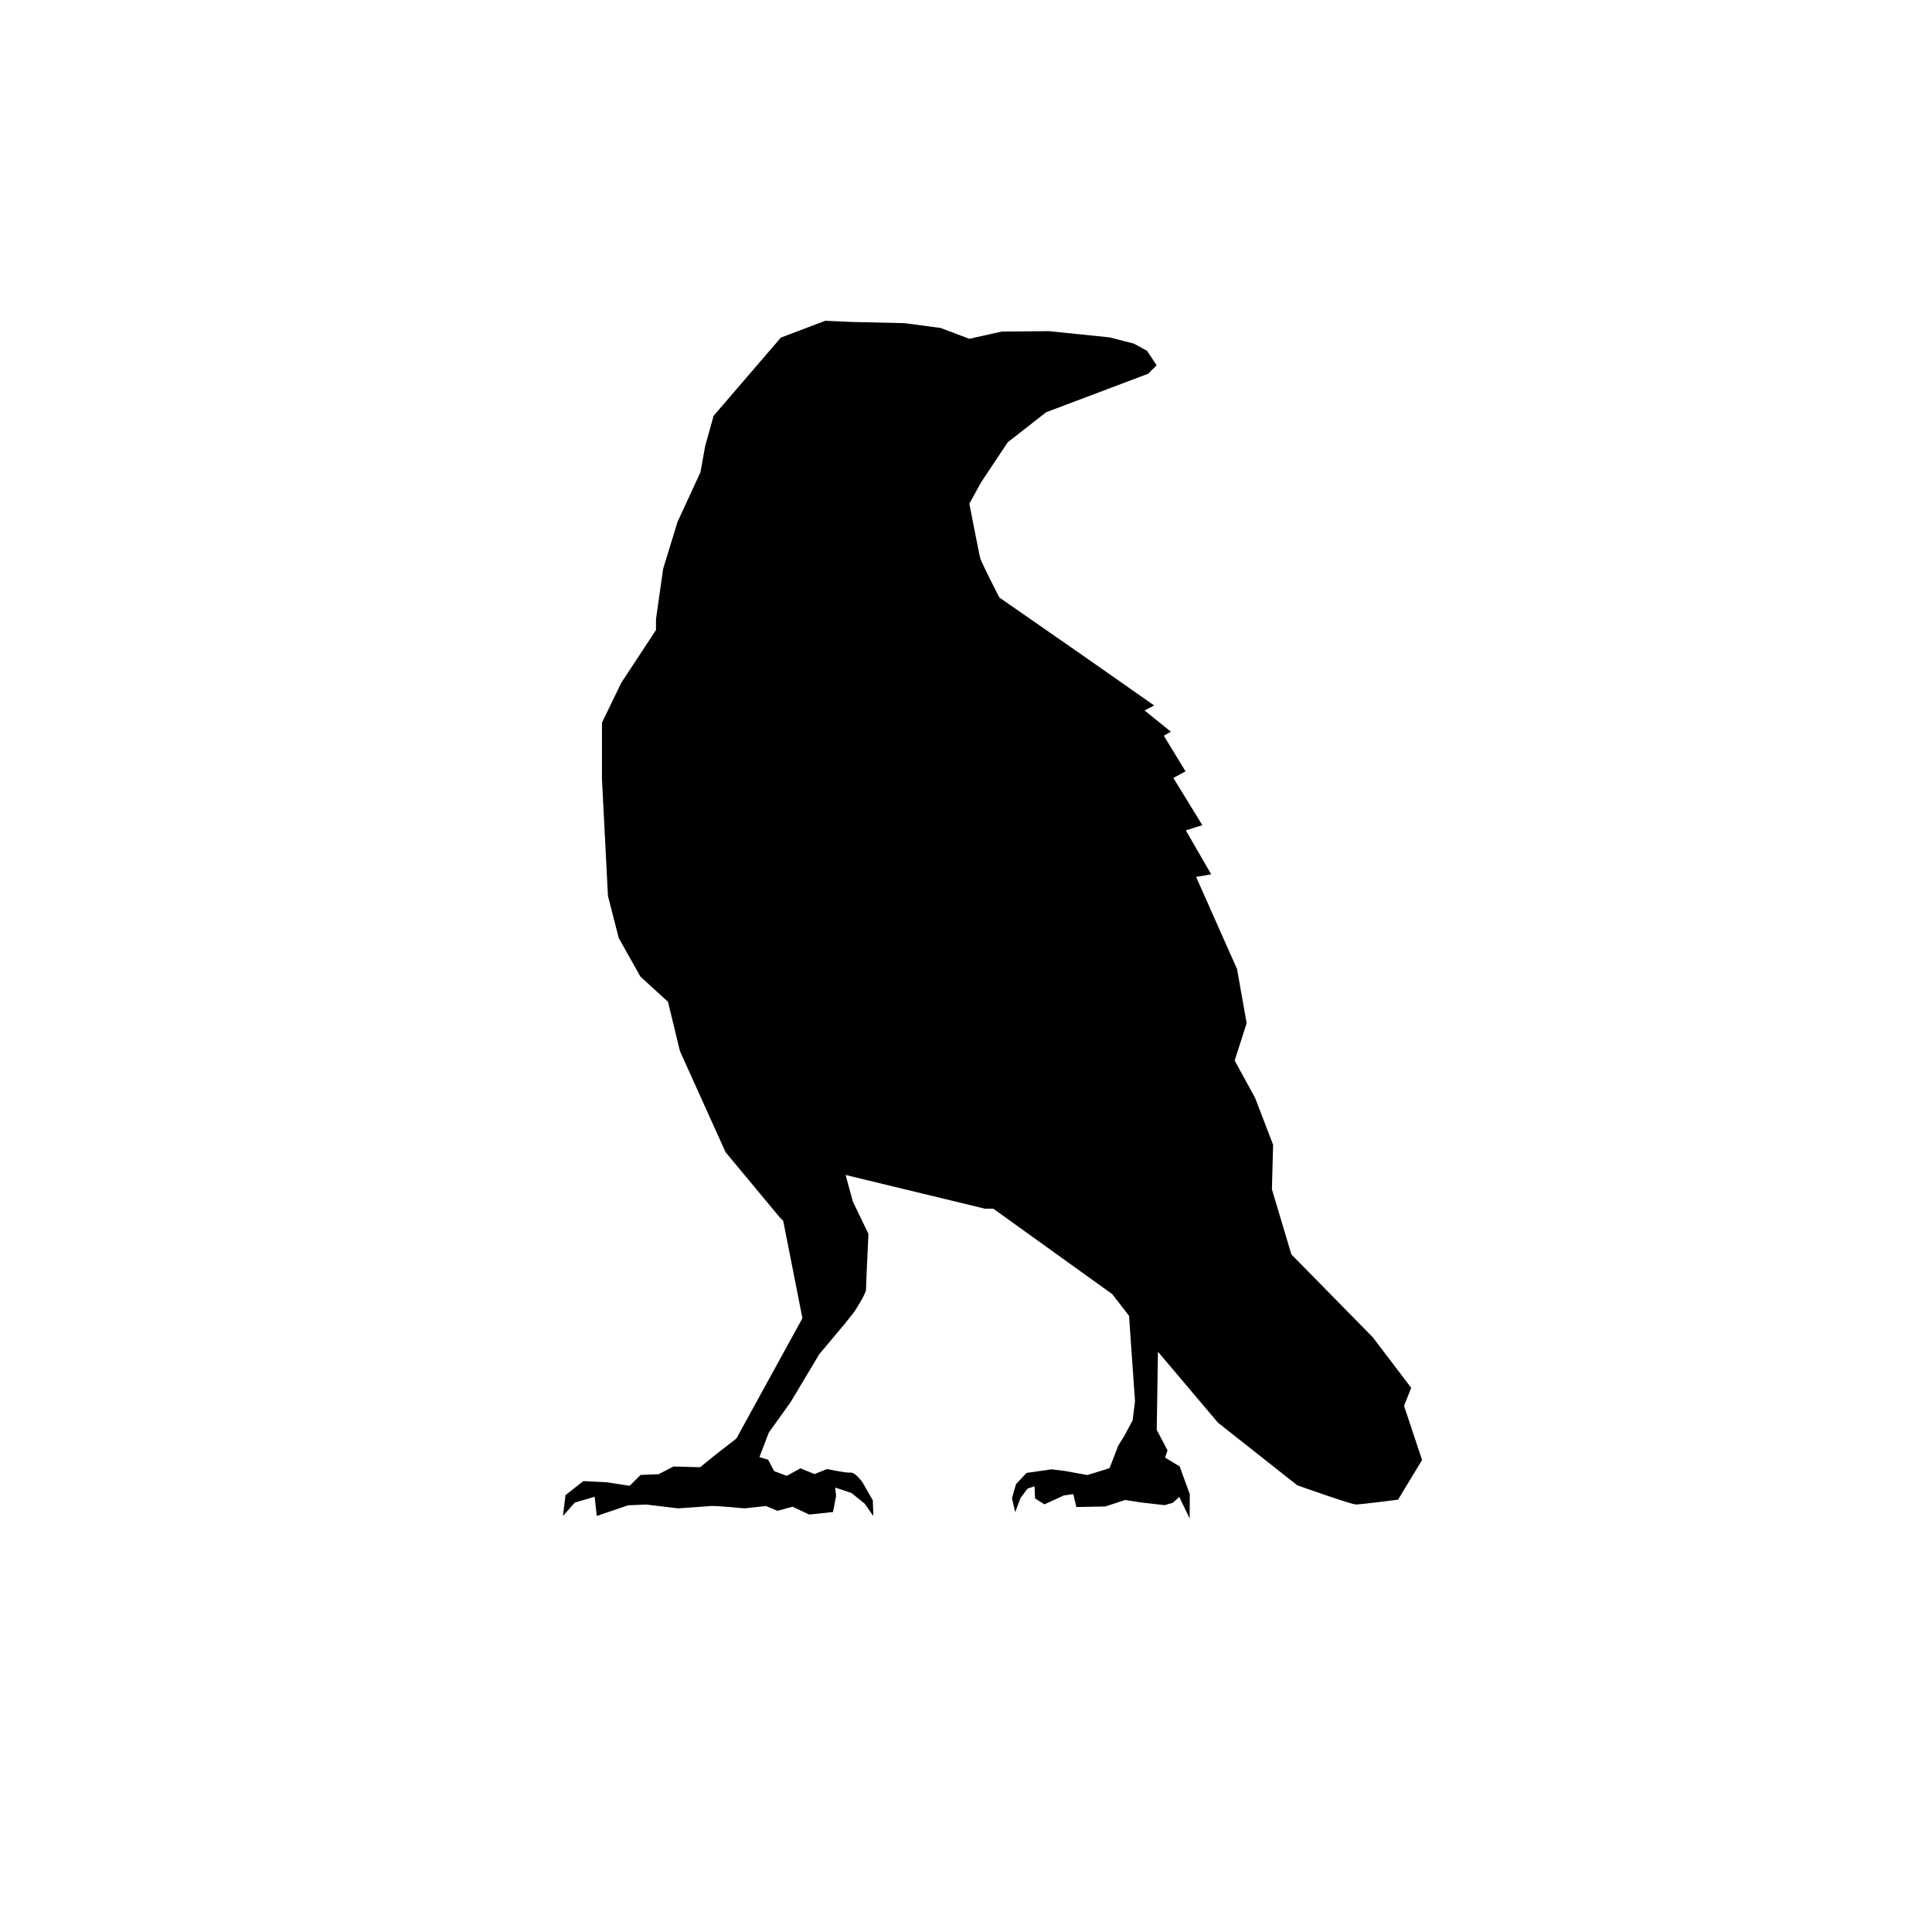 <?xml version="1.0" encoding="UTF-8" standalone="no"?>
<svg
   xmlns:dc="http://purl.org/dc/elements/1.1/"
   xmlns:cc="http://creativecommons.org/ns#"
   xmlns:rdf="http://www.w3.org/1999/02/22-rdf-syntax-ns#"
   xmlns:svg="http://www.w3.org/2000/svg"
   xmlns="http://www.w3.org/2000/svg"
   xmlns:sodipodi="http://sodipodi.sourceforge.net/DTD/sodipodi-0.dtd"
   xmlns:inkscape="http://www.inkscape.org/namespaces/inkscape"
   width="128"
   height="128"
   viewBox="0 0 33.867 33.867"
   version="1.1"
   id="svg896"
   inkscape:version="1.0.2 (e86c870879, 2021-01-15)"
   sodipodi:docname="icon-noshield.svg">
  <defs
     id="defs890" />
  <sodipodi:namedview
     id="base"
     pagecolor="#d7d7d7"
     bordercolor="#666666"
     borderopacity="1.0"
     inkscape:pageopacity="0"
     inkscape:pageshadow="2"
     inkscape:zoom="3.3834377"
     inkscape:cx="-34.426658"
     inkscape:cy="43.45762"
     inkscape:document-units="px"
     inkscape:current-layer="layer1"
     showgrid="true"
     units="px"
     inkscape:window-width="1920"
     inkscape:window-height="1032"
     inkscape:window-x="0"
     inkscape:window-y="25"
     inkscape:window-maximized="1"
     inkscape:document-rotation="0">
    <inkscape:grid
       type="xygrid"
       id="grid1471"
       empspacing="4" />
  </sodipodi:namedview>
  <g
     inkscape:label="Layer 1"
     inkscape:groupmode="layer"
     id="layer1"
     transform="translate(0,-263.133)">
    <path
       style="fill:#000000;fill-opacity:1;stroke:none;stroke-width:0.265"
       d="m 17.518,273.607 c 0,0 -0.316,-0.612 -0.337,-0.696 -0.021,-0.084 -0.189,-0.949 -0.189,-0.949 l 0.21,-0.38 0.463,-0.696 0.674,-0.527 0.168,-0.063 1.621,-0.612 0.147,-0.148 -0.168,-0.253 -0.232,-0.127 -0.425,-0.109 -1.064,-0.109 -0.826,0.007 -0.568,0.127 -0.505,-0.19 -0.631,-0.084 -0.926,-0.021 -0.463,-0.021 -0.779,0.295 -1.179,1.371 -0.147,0.527 -0.084,0.464 -0.4,0.865 -0.253,0.823 -0.126,0.886 v 0.19 l -0.61,0.928 -0.337,0.696 v 0.991 l 0.105,2.046 0.189,0.738 0.379,0.675 0.484,0.443 0.21,0.865 0.8,1.772 0.947,1.139 0.063,0.063 0.337,1.708 -1.158,2.109 -0.363,0.282 -0.272,0.221 -0.467,-0.013 -0.261,0.135 -0.316,0.013 -0.191,0.19 -0.409,-0.062 -0.404,-0.02 -0.312,0.246 -0.045,0.366 0.207,-0.235 0.349,-0.102 0.037,0.336 0.551,-0.187 0.316,-0.013 0.558,0.067 c 0,0 0.484,-0.032 0.567,-0.041 0.084,-0.009 0.597,0.041 0.597,0.041 l 0.377,-0.041 0.2,0.084 0.267,-0.072 0.29,0.138 0.418,-0.045 0.054,-0.282 -0.016,-0.147 0.286,0.096 0.232,0.187 0.151,0.217 -0.009,-0.275 -0.183,-0.319 c 0,0 -0.125,-0.177 -0.209,-0.168 -0.084,0.009 -0.409,-0.062 -0.409,-0.062 l -0.223,0.088 -0.244,-0.101 -0.24,0.132 -0.221,-0.082 -0.106,-0.2 -0.153,-0.047 0.165,-0.43 0.379,-0.529 0.505,-0.844 0.442,-0.527 0.168,-0.211 c 0,0 0.21,-0.316 0.21,-0.401 0,-0.084 0.042,-0.97 0.042,-0.97 l -0.274,-0.569 -0.126,-0.464 2.442,0.591 h 0.147 l 2.084,1.497 0.295,0.38 0.105,1.497 -0.042,0.337 -0.147,0.274 -0.105,0.169 -0.091,0.237 -0.062,0.158 -0.387,0.12 -0.393,-0.071 -0.238,-0.029 -0.437,0.063 -0.184,0.197 -0.071,0.245 0.057,0.247 0.092,-0.248 0.125,-0.167 0.122,-0.039 0.009,0.212 0.164,0.104 0.339,-0.156 0.167,-0.024 0.054,0.227 0.509,-0.01 0.345,-0.114 0.283,0.044 0.411,0.047 0.143,-0.042 0.113,-0.102 0.182,0.378 0.002,-0.427 -0.177,-0.486 -0.256,-0.155 0.043,-0.127 -0.189,-0.358 0.021,-1.371 1.052,1.244 1.389,1.097 c 0,0 0.947,0.337 1.031,0.337 0.084,0 0.737,-0.084 0.737,-0.084 l 0.421,-0.696 -0.316,-0.949 0.126,-0.316 -0.674,-0.886 -1.427,-1.453 -0.341,-1.141 0.021,-0.78 -0.316,-0.823 -0.358,-0.654 0.21,-0.654 -0.168,-0.949 -0.718,-1.616 0.265,-0.045 -0.445,-0.77 0.289,-0.092 -0.508,-0.828 0.214,-0.115 -0.381,-0.625 0.124,-0.07 -0.461,-0.373 0.168,-0.087 -1.2,-0.841 z"
       id="path5892"
       inkscape:connector-curvature="0"
       sodipodi:nodetypes="csccccccccccccccccccccccccccccccccccccccccccccccccccccccscccccccccccccsccccccccccccscccccccccccccccccccccccccccccccccccccccccccscccccccccccccccccccccccc" />
  </g>
</svg>
